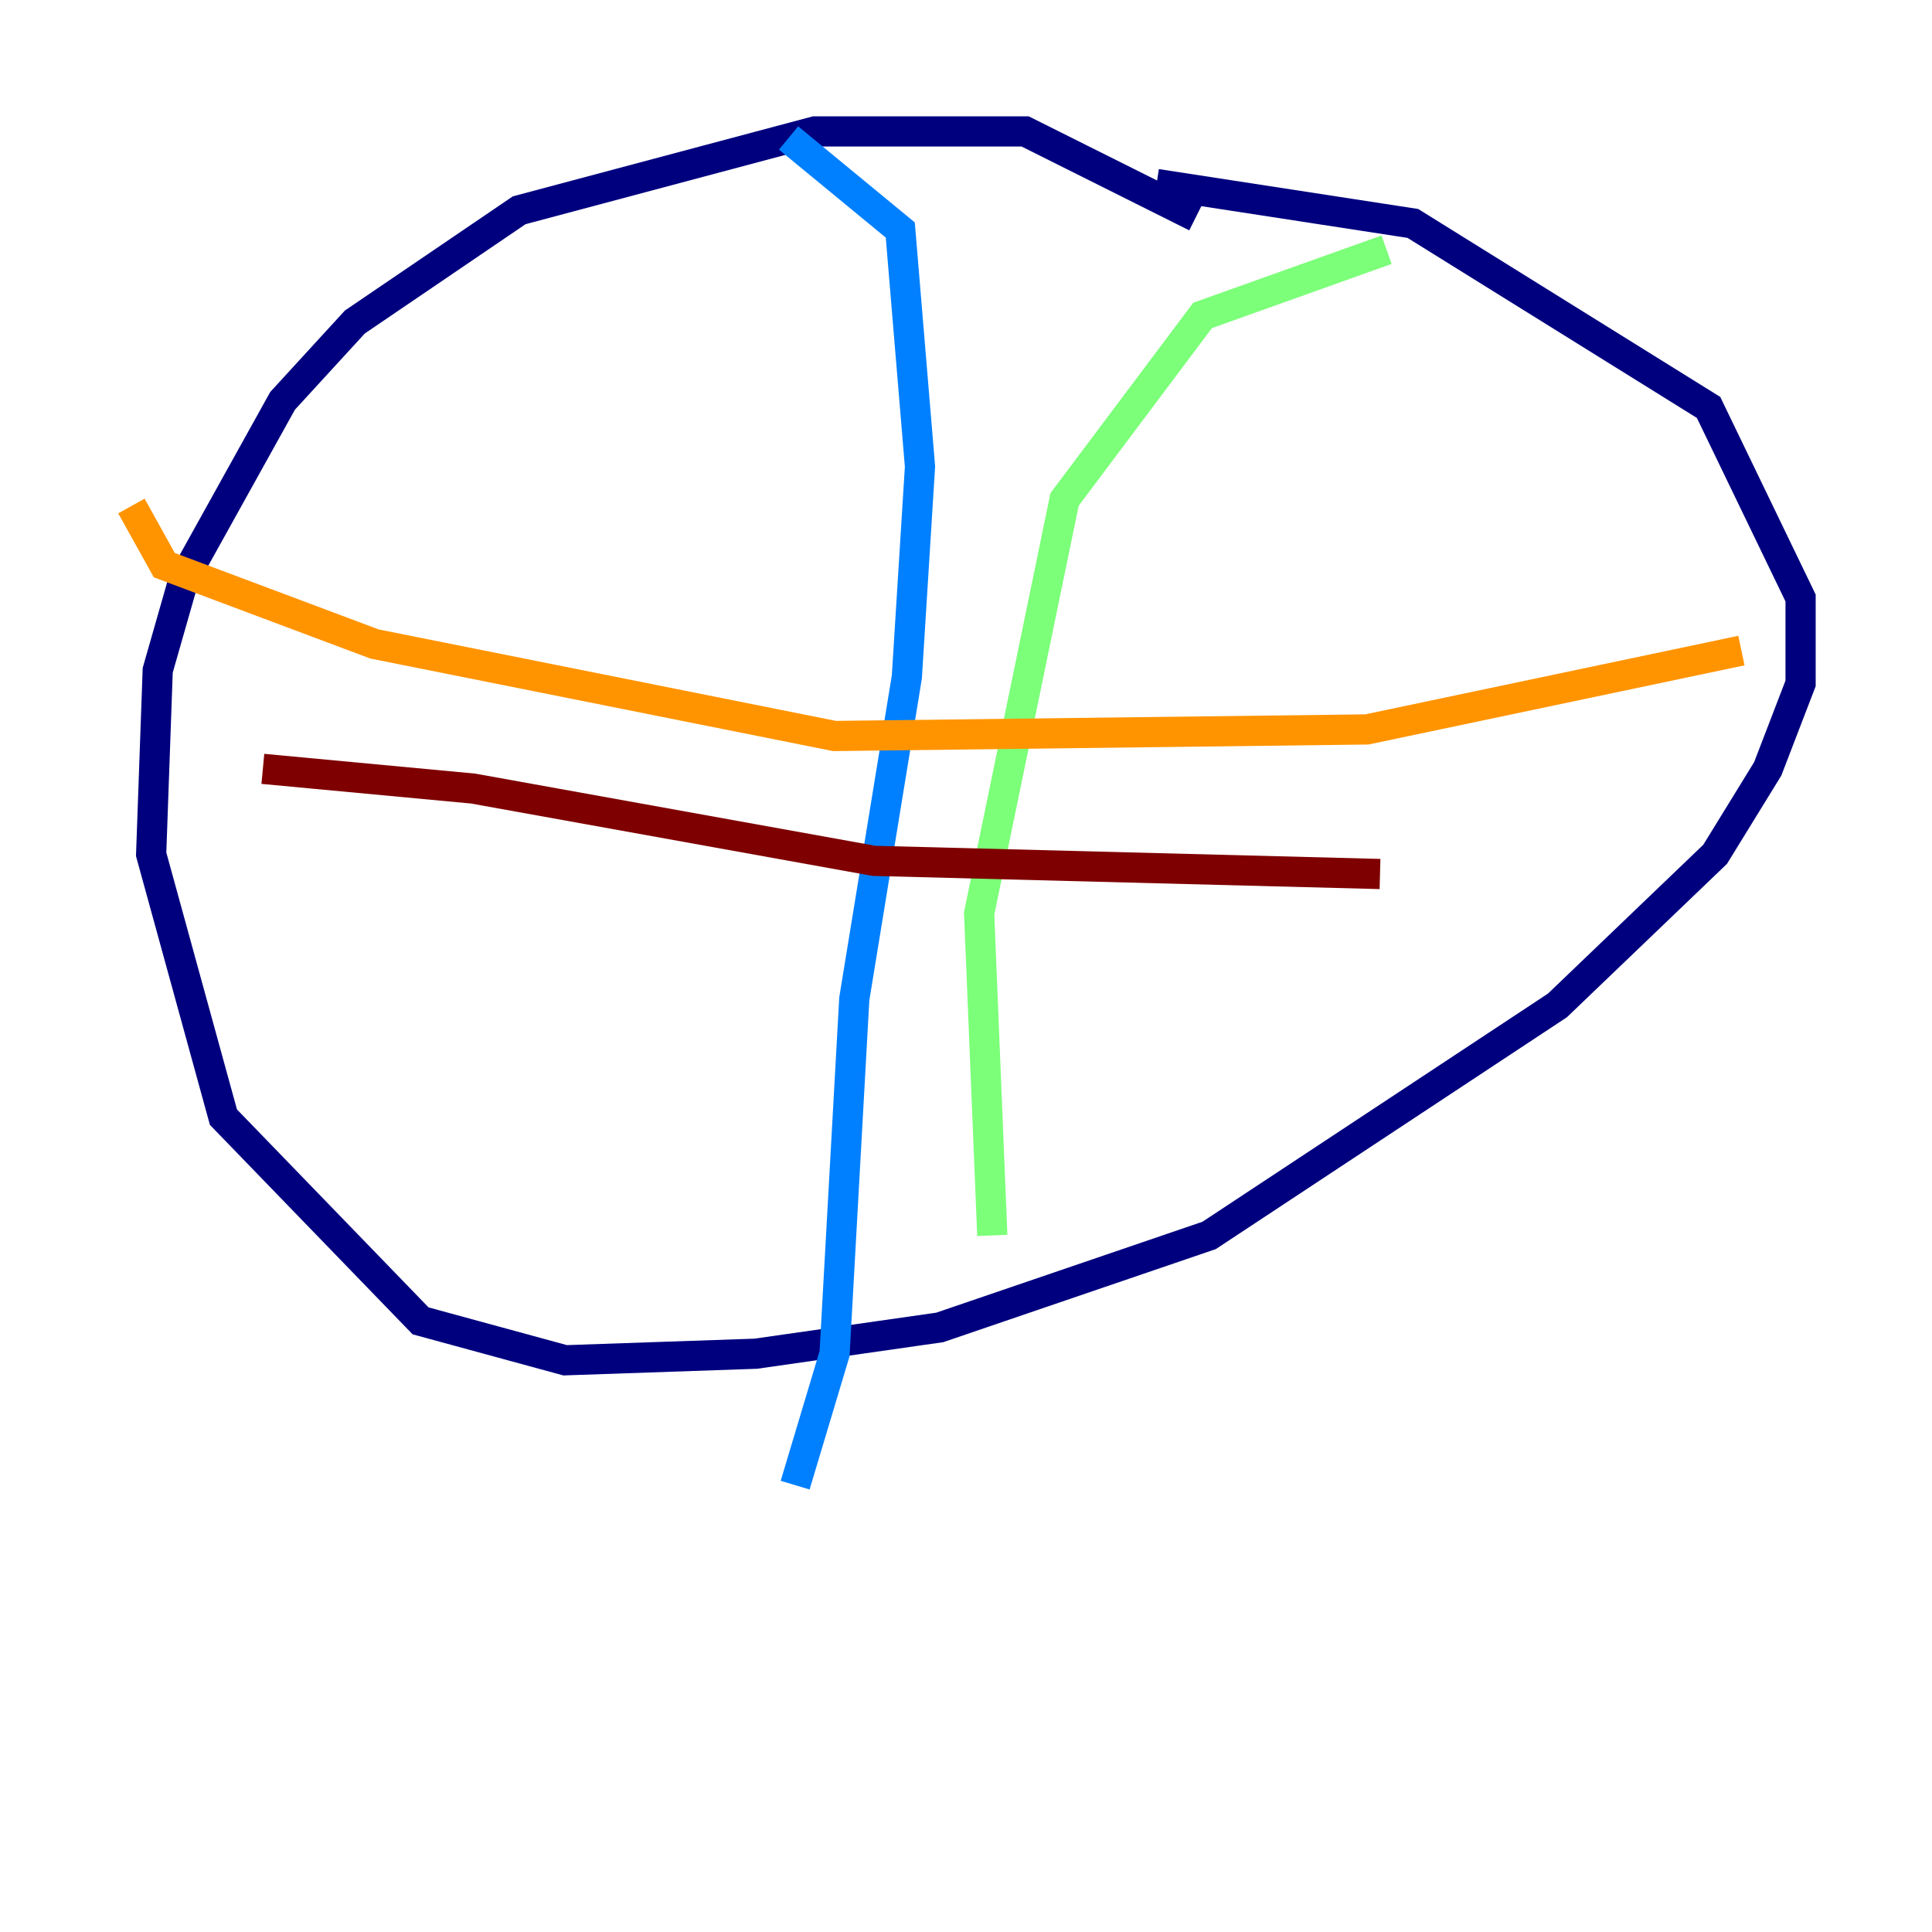 <?xml version="1.0" encoding="utf-8" ?>
<svg baseProfile="tiny" height="128" version="1.2" viewBox="0,0,128,128" width="128" xmlns="http://www.w3.org/2000/svg" xmlns:ev="http://www.w3.org/2001/xml-events" xmlns:xlink="http://www.w3.org/1999/xlink"><defs /><polyline fill="none" points="79.238,14.367 67.918,8.707 53.986,8.707 34.395,13.932 23.51,21.333 18.721,26.558 12.191,38.313 10.449,44.408 10.014,56.599 14.803,74.014 27.864,87.51 37.442,90.122 50.068,89.687 62.258,87.946 80.109,81.85 103.184,66.612 113.633,56.599 117.116,50.939 119.293,45.279 119.293,39.619 113.197,26.993 93.605,14.803 76.626,12.191" stroke="#00007f" stroke-width="2" /><polyline fill="none" points="52.245,9.143 59.646,15.238 60.952,30.912 60.082,44.843 56.599,66.177 55.292,89.687 52.68,98.395" stroke="#0080ff" stroke-width="2" /><polyline fill="none" points="91.864,16.544 79.674,20.898 70.531,33.088 64.871,60.517 65.742,81.85" stroke="#7cff79" stroke-width="2" /><polyline fill="none" points="8.707,33.524 10.884,37.442 24.816,42.667 55.292,48.762 90.558,48.327 115.374,43.102" stroke="#ff9400" stroke-width="2" /><polyline fill="none" points="17.415,50.939 31.347,52.245 57.905,57.034 91.429,57.905" stroke="#7f0000" stroke-width="2" /></svg>